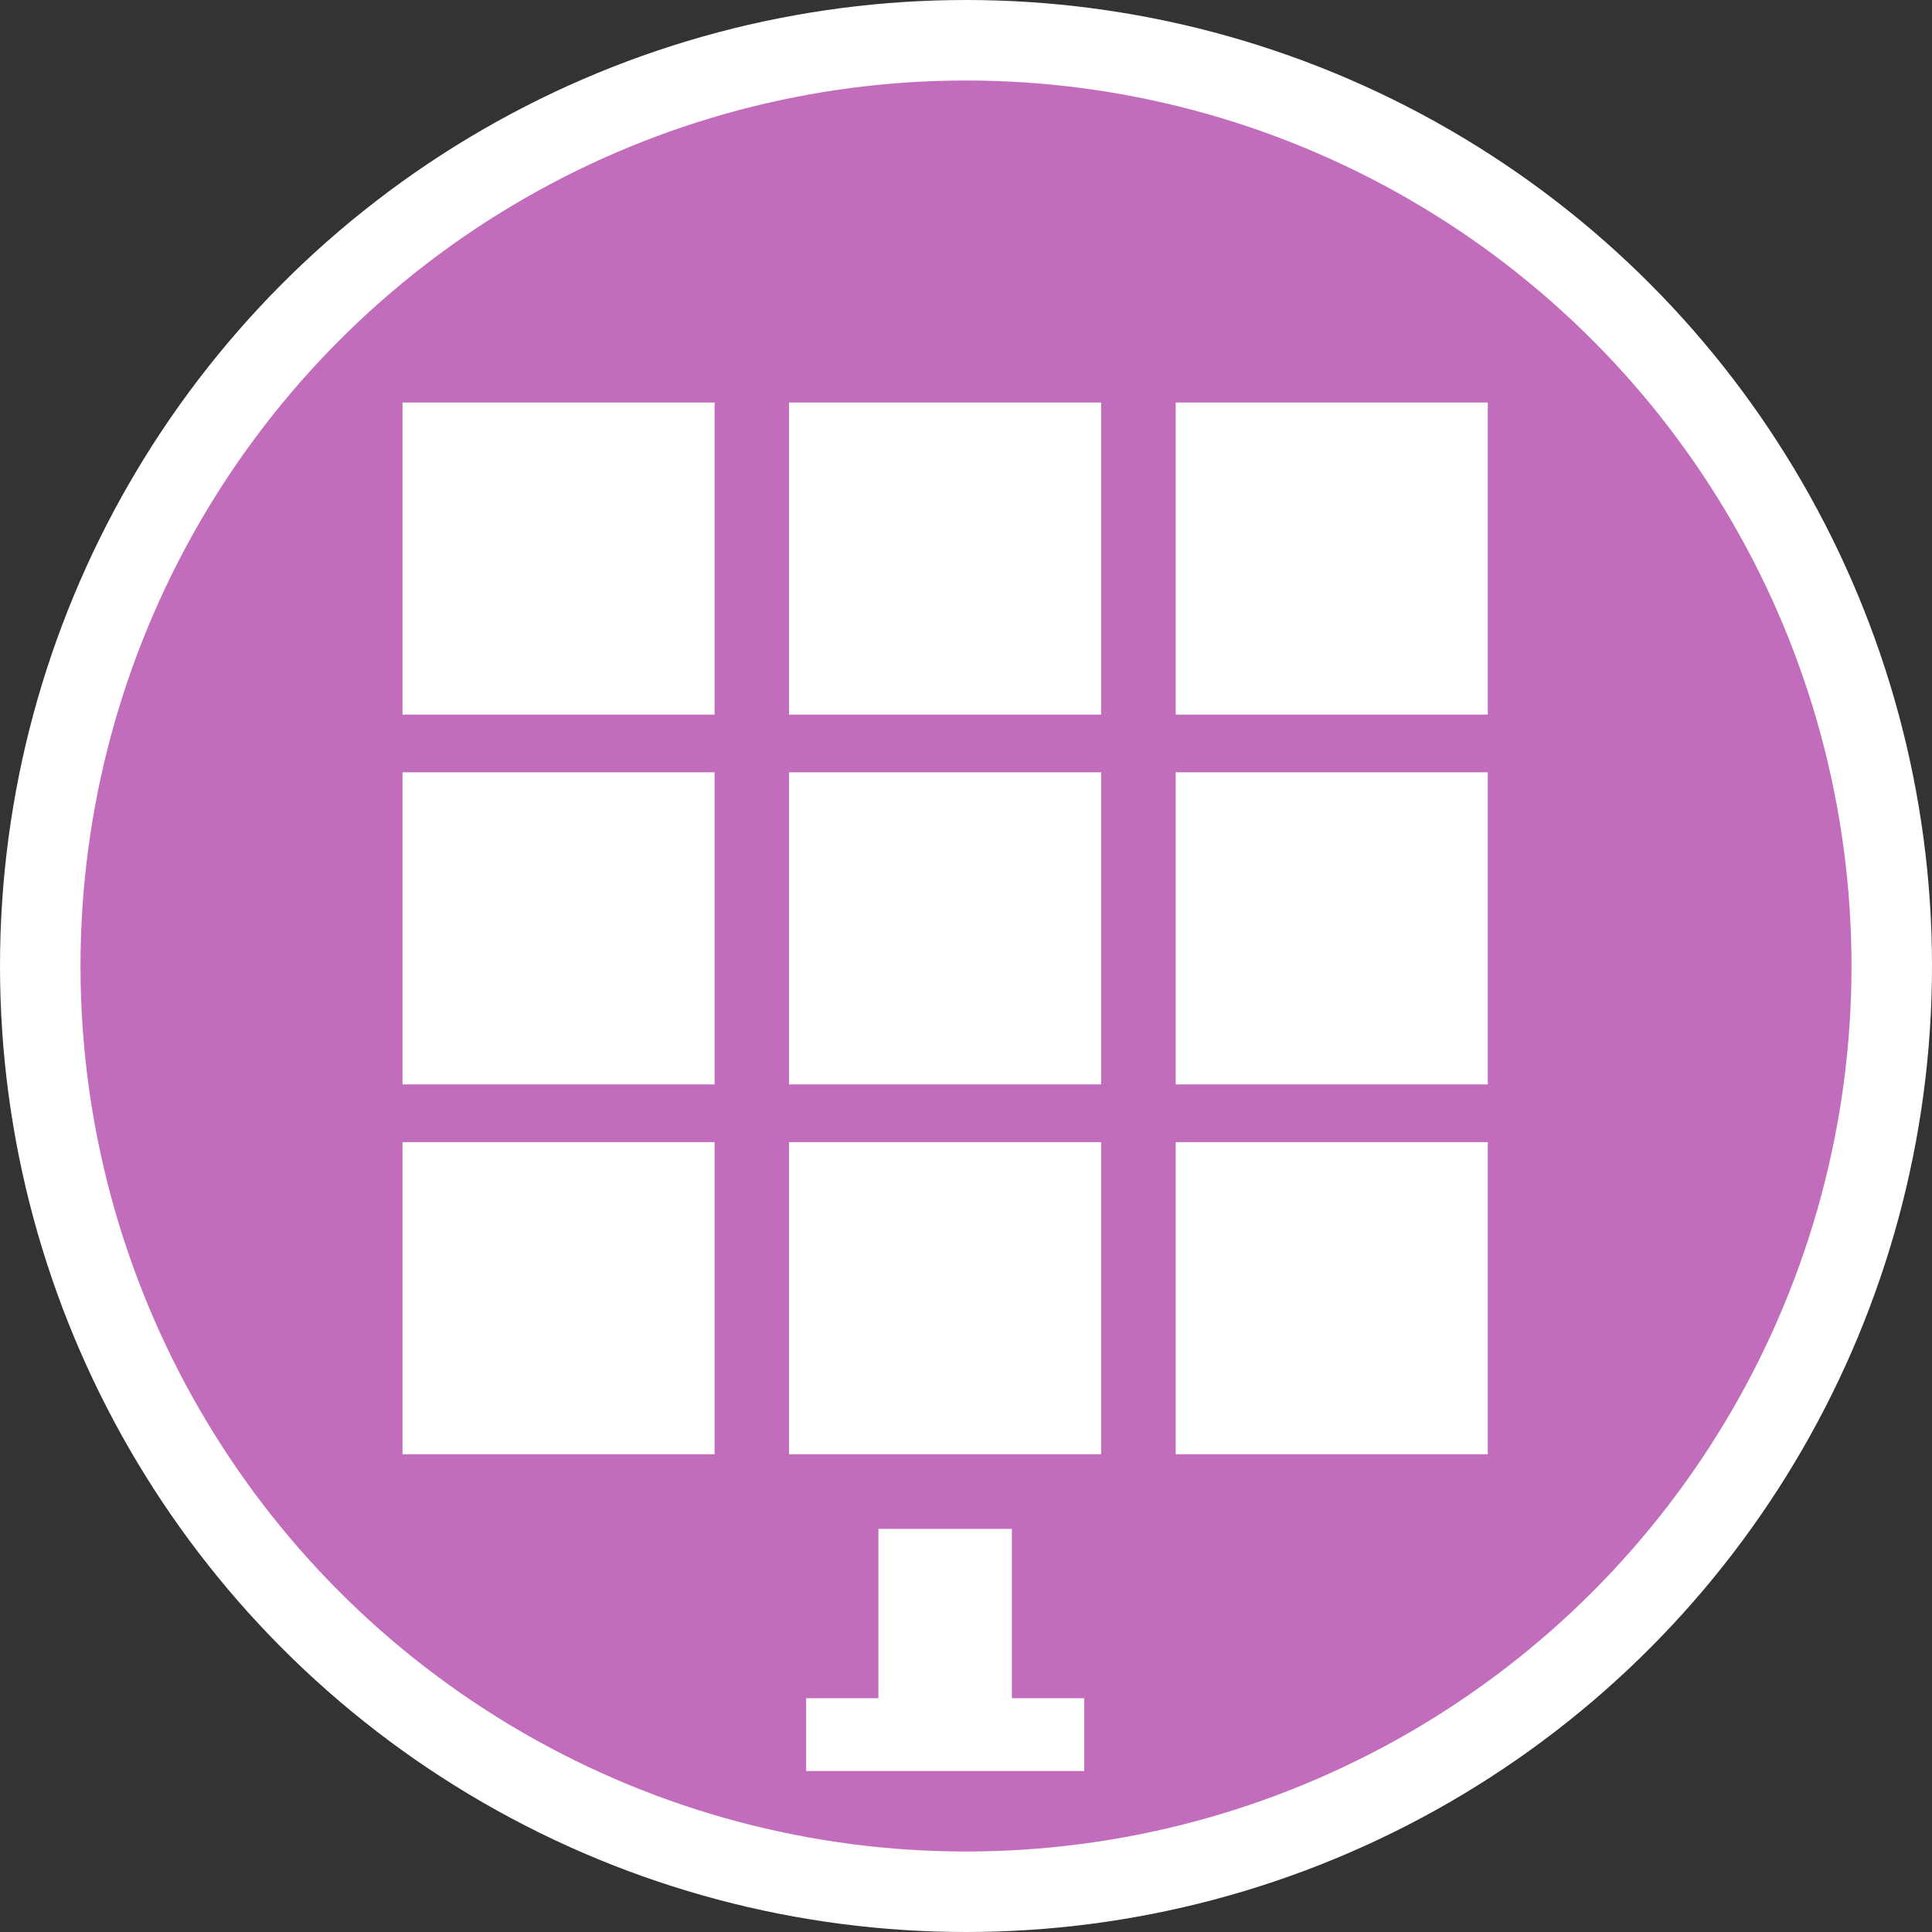 <svg width="24" height="24" viewBox="0 0 24 24" fill="none" xmlns="http://www.w3.org/2000/svg">
<rect x="0" y="0" width="24" height="24" fill="#333333" stroke="none"/>
<g clip-path="url(#clip0_66_834)">
<circle cx="12" cy="12" r="11.5" fill="#C26DBC" stroke="white"/>
<path d="M8.877 5H5V8.877H8.877V5Z" fill="white"/>
<path d="M13.679 5H9.802V8.877H13.679V5Z" fill="white"/>
<path d="M18.482 5H14.605V8.877H18.482V5Z" fill="white"/>
<path d="M8.877 9.594H5V13.471H8.877V9.594Z" fill="white"/>
<path d="M13.679 9.594H9.802V13.471H13.679V9.594Z" fill="white"/>
<path d="M18.482 9.594H14.605V13.471H18.482V9.594Z" fill="white"/>
<path d="M8.877 14.188H5V18.065H8.877V14.188Z" fill="white"/>
<path d="M13.679 14.188H9.802V18.065H13.679V14.188Z" fill="white"/>
<path d="M18.482 14.188H14.605V18.065H18.482V14.188Z" fill="white"/>
<path d="M13.469 21.096V22H10.014V21.096H10.912V18.992H12.57V21.096H13.469Z" fill="white"/>
</g>
<defs>
<clipPath id="clip0_66_834">
<rect width="24" height="24" fill="white"/>
</clipPath>
</defs>
</svg>
